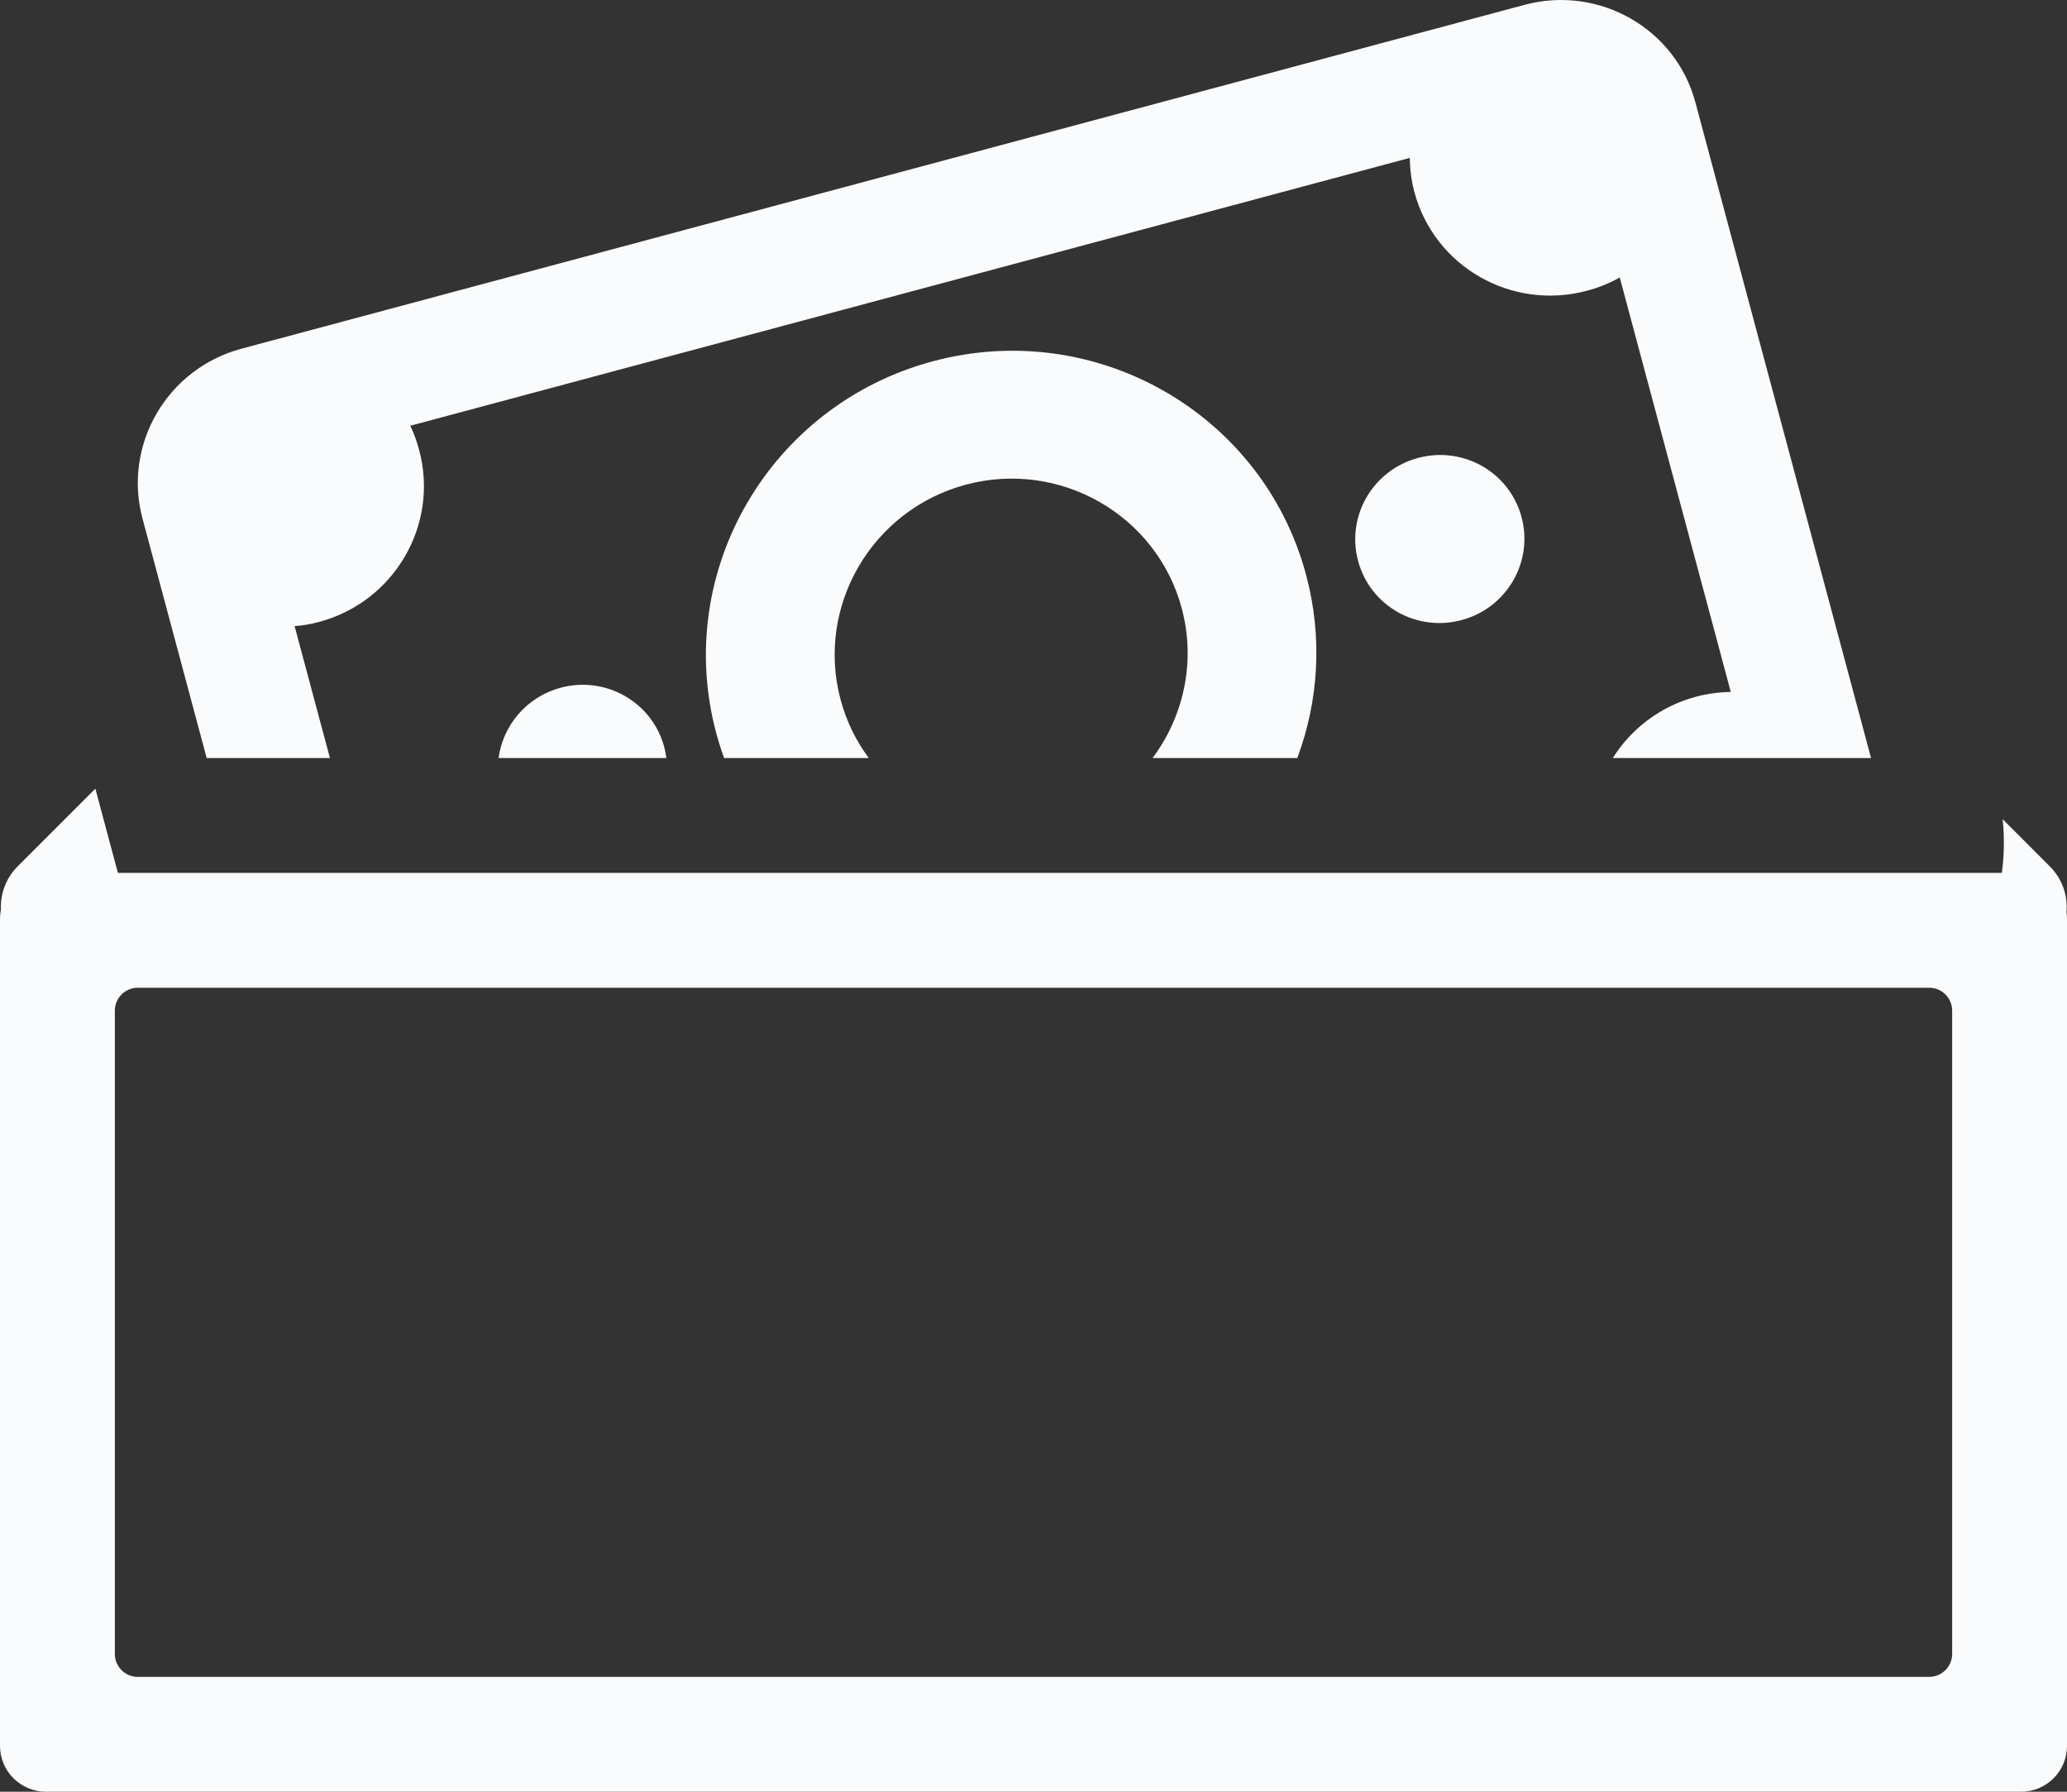 <svg xmlns="http://www.w3.org/2000/svg" xmlns:xlink="http://www.w3.org/1999/xlink" width="90" height="78" version="1.1" viewBox="0 0 90 78"><rect x="0" y="0" width="90" height="78" fill="#333333" stroke="none"/><title>CB489DF8-F281-4A44-BA13-B37CFEA652A7</title><desc>Created with sketchtool.</desc><g id="Page-1" fill="none" fill-rule="evenodd" stroke="none" stroke-width="1"><g id="wallet_screen_receive" fill="#FAFBFC" transform="translate(-2195, -411)"><g id="content" transform="translate(0, 168)"><g id="tabs"><g id="receive-tab-content" transform="translate(2169, 100)"><g id="receive-white-ic" transform="translate(26, 143)"><path id="Combined-Shape" d="M0.04,39.595 C0.011,38.917 0.255,38.23 0.768,37.717 L4.152,34.333 L5.134,38 L87.163,38 C87.266,37.236 87.28,36.453 87.199,35.663 L89.252,37.717 C89.797,38.261 90.04,38.992 89.978,39.702 C89.993,39.798 90,39.897 90,39.997 L90,76.003 C90,77.106 89.109,78 87.994,78 L2.006,78 C0.898,78 0,77.108 0,76.003 L0,39.997 C0,39.859 0.014,39.725 0.04,39.595 Z M5,43.998 C5,43.447 5.45,43 5.997,43 L84.003,43 C84.554,43 85,43.447 85,43.998 L85,72.002 C85,72.553 84.55,73 84.003,73 L5.997,73 C5.446,73 5,72.553 5,72.002 L5,43.998 Z"/><path id="Combined-Shape" d="M81.468,33 L73.819,4.453 C72.963,1.258 69.648,-0.649 66.409,0.203 L10.511,15.181 C7.276,16.048 5.345,19.362 6.204,22.571 L8.999,33 L14.366,33 L12.827,27.256 C13.183,27.236 13.542,27.169 13.894,27.075 C17.171,26.197 19.123,22.848 18.252,19.597 C18.151,19.22 18.026,18.865 17.862,18.535 L61.382,6.874 C61.393,7.364 61.45,7.858 61.584,8.36 C62.455,11.611 65.82,13.535 69.098,12.657 C69.604,12.521 70.081,12.334 70.512,12.084 L70.526,12.08 L75.36,30.12 C74.866,30.133 74.355,30.195 73.848,30.33 C72.283,30.75 71.02,31.733 70.222,33 L81.468,33 Z M56.486,33 C57.41,30.527 57.601,27.76 56.869,25.026 C54.984,17.994 47.703,13.829 40.613,15.729 C33.524,17.628 29.3,24.876 31.184,31.908 C31.284,32.28 31.399,32.644 31.528,33 L37.827,33 C37.276,32.257 36.853,31.401 36.6,30.457 C35.512,26.397 37.959,22.197 42.053,21.1 C46.146,20.003 50.365,22.417 51.453,26.477 C52.079,28.81 51.536,31.19 50.184,33 L56.486,33 Z M21.709,33 C21.899,31.576 22.928,30.337 24.415,29.938 C26.37,29.414 28.396,30.561 28.92,32.515 C28.963,32.676 28.995,32.838 29.015,33 L21.709,33 Z M61.746,19.935 C59.777,20.463 58.61,22.466 59.133,24.419 C59.657,26.372 61.669,27.523 63.638,26.995 C65.607,26.467 66.774,24.465 66.251,22.512 C65.727,20.558 63.715,19.408 61.746,19.935 Z"/></g></g></g></g></g></g></svg>